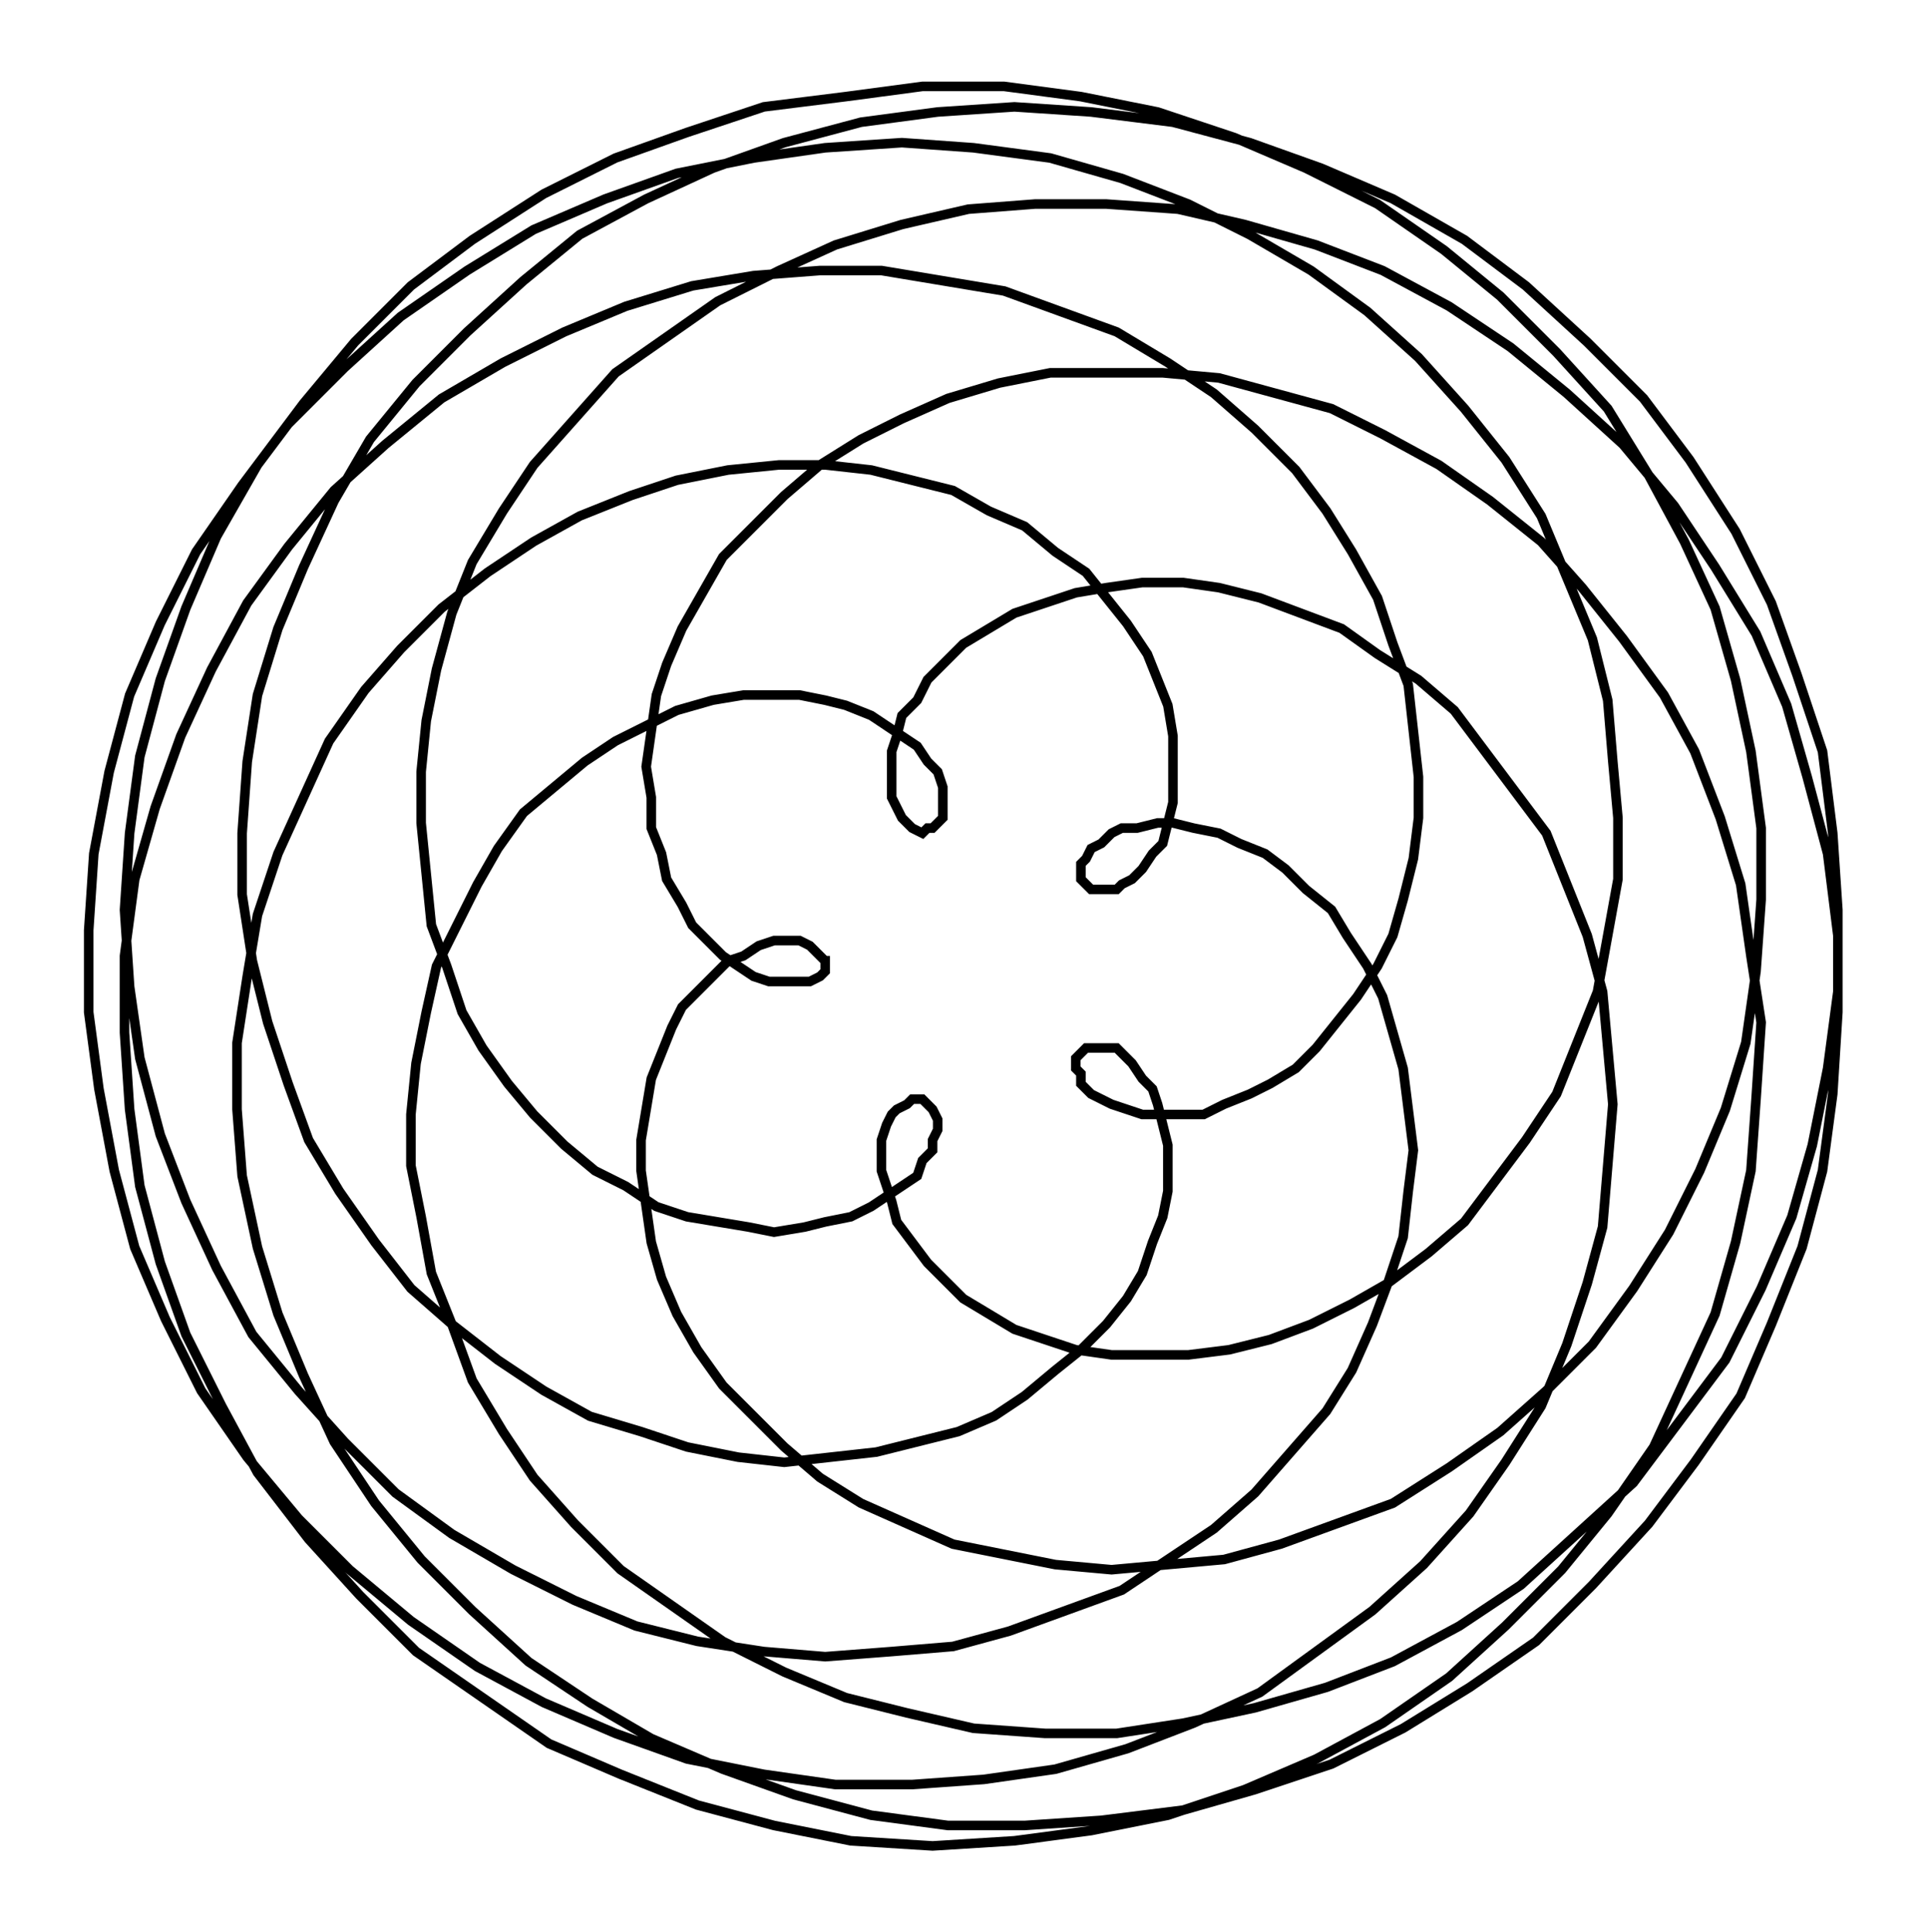 <svg xmlns="http://www.w3.org/2000/svg" width="99.8" height="100.0" viewBox="-55.14 -54.99 109.78 110.00">
<g fill="none" stroke="black" stroke-width="0.017%" transform="translate(0, 0.019) scale(29.122, -29.122)">
<polyline points="-0.28,0.00 -0.28,0.01 -0.29,0.02 -0.30,0.03 -0.31,0.04 -0.33,0.05 -0.36,0.05 -0.38,0.05 -0.41,0.04 -0.44,0.02 -0.47,0.01 -0.50,-0.02 -0.53,-0.05 -0.56,-0.08 -0.58,-0.12 -0.60,-0.17 -0.62,-0.22 -0.63,-0.28 -0.64,-0.34 -0.64,-0.40 -0.63,-0.47 -0.62,-0.54 -0.60,-0.61 -0.57,-0.68 -0.53,-0.75 -0.48,-0.82 -0.42,-0.88 -0.36,-0.94 -0.29,-1.00 -0.21,-1.05 -0.12,-1.09 -0.03,-1.13 0.07,-1.15 0.17,-1.17 0.28,-1.18 0.39,-1.17 0.50,-1.16 0.61,-1.13 0.72,-1.09 0.83,-1.05 0.94,-0.98 1.04,-0.91 1.13,-0.83 1.22,-0.74 1.30,-0.63 1.37,-0.52 1.43,-0.40 1.48,-0.28 1.52,-0.15 1.54,-0.01 1.55,0.13 1.55,0.27 1.53,0.42 1.50,0.56 1.46,0.70 1.40,0.83 1.33,0.96 1.25,1.09 1.15,1.20 1.04,1.31 0.93,1.40 0.80,1.49 0.66,1.56 0.52,1.62 0.37,1.67 0.22,1.70 0.07,1.72 -0.09,1.72 -0.24,1.70 -0.40,1.68 -0.55,1.63 -0.69,1.58 -0.83,1.51 -0.97,1.42 -1.09,1.33 -1.20,1.22 -1.30,1.10 -1.39,0.98 -1.47,0.84 -1.53,0.70 -1.58,0.56 -1.62,0.41 -1.64,0.26 -1.65,0.11 -1.64,-0.04 -1.62,-0.18 -1.58,-0.33 -1.53,-0.46 -1.47,-0.59 -1.40,-0.72 -1.31,-0.83 -1.22,-0.93 -1.12,-1.03 -1.01,-1.11 -0.89,-1.18 -0.77,-1.24 -0.65,-1.29 -0.53,-1.32 -0.40,-1.34 -0.28,-1.35 -0.15,-1.34 -0.03,-1.33 0.08,-1.30 0.19,-1.26 0.30,-1.22 0.39,-1.16 0.48,-1.10 0.56,-1.03 0.63,-0.95 0.70,-0.87 0.75,-0.79 0.79,-0.70 0.82,-0.62 0.85,-0.53 0.86,-0.44 0.87,-0.36 0.86,-0.28 0.85,-0.20 0.83,-0.13 0.81,-0.06 0.78,0.00 0.74,0.06 0.71,0.11 0.66,0.15 0.62,0.19 0.58,0.22 0.53,0.24 0.49,0.26 0.44,0.27 0.40,0.28 0.37,0.28 0.33,0.27 0.30,0.27 0.28,0.26 0.26,0.24 0.24,0.23 0.23,0.21 0.22,0.20 0.22,0.18 0.22,0.17 0.23,0.16 0.24,0.15 0.25,0.15 0.27,0.15 0.29,0.15 0.30,0.16 0.32,0.17 0.34,0.19 0.36,0.22 0.38,0.24 0.39,0.28 0.40,0.32 0.40,0.36 0.40,0.41 0.40,0.45 0.39,0.51 0.37,0.56 0.35,0.61 0.31,0.67 0.27,0.72 0.23,0.77 0.17,0.81 0.11,0.86 0.04,0.89 -0.03,0.93 -0.11,0.95 -0.19,0.97 -0.28,0.98 -0.37,0.98 -0.47,0.97 -0.57,0.95 -0.66,0.92 -0.76,0.88 -0.85,0.83 -0.94,0.77 -1.03,0.70 -1.11,0.62 -1.18,0.54 -1.25,0.44 -1.30,0.33 -1.35,0.22 -1.39,0.10 -1.41,-0.02 -1.43,-0.15 -1.43,-0.28 -1.42,-0.41 -1.39,-0.55 -1.35,-0.68 -1.30,-0.80 -1.24,-0.93 -1.16,-1.05 -1.07,-1.16 -0.97,-1.26 -0.86,-1.36 -0.74,-1.44 -0.62,-1.51 -0.48,-1.57 -0.34,-1.62 -0.19,-1.66 -0.04,-1.68 0.11,-1.68 0.26,-1.67 0.42,-1.65 0.56,-1.61 0.71,-1.56 0.85,-1.49 0.98,-1.41 1.11,-1.32 1.22,-1.21 1.33,-1.09 1.42,-0.97 1.51,-0.84 1.57,-0.70 1.63,-0.55 1.67,-0.40 1.69,-0.25 1.70,-0.09 1.70,0.06 1.68,0.22 1.64,0.37 1.60,0.51 1.54,0.65 1.46,0.78 1.38,0.90 1.28,1.02 1.17,1.12 1.06,1.21 0.94,1.29 0.81,1.36 0.68,1.41 0.54,1.45 0.41,1.48 0.27,1.49 0.13,1.49 -0.00,1.48 -0.13,1.45 -0.26,1.41 -0.37,1.36 -0.49,1.30 -0.59,1.23 -0.69,1.16 -0.77,1.07 -0.85,0.98 -0.91,0.89 -0.97,0.79 -1.01,0.69 -1.04,0.58 -1.06,0.48 -1.07,0.38 -1.07,0.28 -1.06,0.18 -1.05,0.08 -1.02,-0.00 -0.99,-0.09 -0.95,-0.16 -0.90,-0.23 -0.85,-0.29 -0.79,-0.35 -0.73,-0.40 -0.67,-0.43 -0.61,-0.47 -0.55,-0.49 -0.49,-0.50 -0.43,-0.51 -0.38,-0.52 -0.32,-0.51 -0.28,-0.50 -0.23,-0.49 -0.19,-0.47 -0.16,-0.45 -0.13,-0.43 -0.10,-0.41 -0.09,-0.38 -0.07,-0.36 -0.07,-0.34 -0.06,-0.32 -0.06,-0.30 -0.07,-0.28 -0.08,-0.27 -0.09,-0.26 -0.10,-0.26 -0.11,-0.26 -0.12,-0.27 -0.14,-0.28 -0.15,-0.29 -0.16,-0.31 -0.17,-0.34 -0.17,-0.36 -0.17,-0.40 -0.16,-0.43 -0.15,-0.46 -0.14,-0.50 -0.11,-0.54 -0.08,-0.58 -0.05,-0.61 -0.01,-0.65 0.04,-0.68 0.09,-0.71 0.15,-0.73 0.21,-0.75 0.28,-0.76 0.36,-0.76 0.43,-0.76 0.51,-0.75 0.59,-0.73 0.67,-0.70 0.75,-0.66 0.82,-0.62 0.90,-0.56 0.97,-0.50 1.03,-0.42 1.09,-0.34 1.15,-0.25 1.19,-0.15 1.23,-0.05 1.25,0.06 1.27,0.17 1.27,0.29 1.26,0.40 1.25,0.52 1.22,0.64 1.17,0.76 1.12,0.88 1.05,0.99 0.97,1.09 0.88,1.19 0.78,1.28 0.67,1.36 0.55,1.43 0.43,1.49 0.30,1.54 0.16,1.58 0.01,1.60 -0.13,1.61 -0.28,1.60 -0.42,1.58 -0.57,1.55 -0.71,1.50 -0.85,1.44 -0.98,1.36 -1.11,1.27 -1.22,1.17 -1.33,1.06 -1.42,0.94 -1.51,0.81 -1.58,0.67 -1.64,0.53 -1.68,0.38 -1.71,0.22 -1.72,0.07 -1.72,-0.09 -1.70,-0.24 -1.67,-0.40 -1.63,-0.55 -1.57,-0.69 -1.50,-0.83 -1.41,-0.96 -1.31,-1.08 -1.21,-1.18 -1.09,-1.28 -0.96,-1.37 -0.83,-1.44 -0.69,-1.50 -0.55,-1.55 -0.40,-1.58 -0.26,-1.60 -0.11,-1.60 0.03,-1.59 0.17,-1.57 0.31,-1.53 0.44,-1.48 0.57,-1.42 0.68,-1.34 0.79,-1.26 0.89,-1.17 0.98,-1.07 1.05,-0.97 1.12,-0.86 1.17,-0.74 1.21,-0.62 1.24,-0.51 1.25,-0.39 1.26,-0.27 1.25,-0.16 1.24,-0.05 1.21,0.06 1.17,0.16 1.13,0.26 1.07,0.34 1.01,0.42 0.95,0.50 0.88,0.56 0.80,0.61 0.73,0.66 0.65,0.69 0.57,0.72 0.49,0.74 0.42,0.75 0.34,0.75 0.27,0.74 0.21,0.73 0.15,0.71 0.09,0.69 0.04,0.66 -0.01,0.63 -0.05,0.59 -0.08,0.56 -0.10,0.52 -0.13,0.49 -0.14,0.45 -0.15,0.42 -0.15,0.38 -0.15,0.35 -0.15,0.33 -0.14,0.31 -0.13,0.29 -0.12,0.28 -0.11,0.27 -0.09,0.26 -0.08,0.27 -0.07,0.27 -0.06,0.28 -0.05,0.29 -0.05,0.31 -0.05,0.33 -0.05,0.35 -0.06,0.38 -0.08,0.40 -0.10,0.43 -0.13,0.45 -0.16,0.47 -0.19,0.49 -0.24,0.51 -0.28,0.52 -0.33,0.53 -0.39,0.53 -0.44,0.53 -0.50,0.52 -0.57,0.50 -0.63,0.47 -0.69,0.44 -0.75,0.40 -0.81,0.35 -0.87,0.30 -0.92,0.23 -0.96,0.16 -1.00,0.08 -1.04,-0.00 -1.06,-0.09 -1.08,-0.19 -1.09,-0.29 -1.09,-0.39 -1.07,-0.49 -1.05,-0.60 -1.01,-0.70 -0.97,-0.81 -0.91,-0.91 -0.85,-1.00 -0.77,-1.09 -0.68,-1.18 -0.58,-1.25 -0.48,-1.32 -0.36,-1.38 -0.24,-1.43 -0.12,-1.46 0.01,-1.49 0.15,-1.50 0.29,-1.50 0.42,-1.48 0.56,-1.45 0.70,-1.41 0.83,-1.36 0.96,-1.29 1.08,-1.21 1.19,-1.11 1.30,-1.01 1.39,-0.89 1.48,-0.77 1.55,-0.63 1.61,-0.49 1.65,-0.35 1.68,-0.20 1.70,-0.05 1.70,0.11 1.69,0.26 1.67,0.42 1.62,0.57 1.57,0.71 1.50,0.85 1.41,0.99 1.32,1.11 1.21,1.22 1.09,1.33 0.97,1.42 0.83,1.50 0.69,1.56 0.55,1.61 0.40,1.65 0.24,1.67 0.09,1.68 -0.06,1.67 -0.21,1.65 -0.36,1.61 -0.50,1.56 -0.63,1.50 -0.76,1.43 -0.87,1.34 -0.98,1.24 -1.08,1.14 -1.17,1.03 -1.24,0.91 -1.30,0.78 -1.35,0.66 -1.39,0.53 -1.41,0.40 -1.42,0.26 -1.42,0.14 -1.40,0.01 -1.37,-0.11 -1.33,-0.23 -1.29,-0.34 -1.23,-0.44 -1.16,-0.54 -1.09,-0.63 -1.01,-0.70 -0.92,-0.77 -0.83,-0.83 -0.74,-0.88 -0.64,-0.91 -0.55,-0.94 -0.45,-0.96 -0.36,-0.97 -0.27,-0.96 -0.18,-0.95 -0.10,-0.93 -0.02,-0.91 0.05,-0.88 0.11,-0.84 0.17,-0.79 0.22,-0.75 0.27,-0.70 0.31,-0.65 0.34,-0.60 0.36,-0.54 0.38,-0.49 0.39,-0.44 0.39,-0.40 0.39,-0.35 0.38,-0.31 0.37,-0.27 0.36,-0.24 0.34,-0.22 0.32,-0.19 0.31,-0.18 0.29,-0.16 0.27,-0.16 0.25,-0.16 0.24,-0.16 0.23,-0.16 0.22,-0.17 0.21,-0.18 0.21,-0.20 0.22,-0.21 0.22,-0.23 0.24,-0.25 0.26,-0.26 0.28,-0.27 0.31,-0.28 0.34,-0.29 0.38,-0.29 0.42,-0.29 0.46,-0.29 0.50,-0.27 0.55,-0.25 0.59,-0.23 0.64,-0.20 0.68,-0.16 0.72,-0.11 0.76,-0.06 0.80,-0.00 0.83,0.06 0.85,0.13 0.87,0.21 0.88,0.29 0.88,0.37 0.87,0.46 0.86,0.55 0.83,0.63 0.80,0.72 0.75,0.81 0.70,0.89 0.64,0.97 0.56,1.05 0.48,1.12 0.39,1.18 0.29,1.24 0.18,1.28 0.07,1.32 -0.05,1.34 -0.17,1.36 -0.29,1.36 -0.42,1.35 -0.54,1.33 -0.67,1.29 -0.79,1.24 -0.91,1.18 -1.03,1.11 -1.14,1.02 -1.24,0.93 -1.33,0.82 -1.41,0.71 -1.48,0.58 -1.54,0.45 -1.59,0.31 -1.63,0.17 -1.65,0.02 -1.65,-0.13 -1.64,-0.28 -1.62,-0.43 -1.58,-0.58 -1.53,-0.72 -1.46,-0.86 -1.39,-0.99 -1.29,-1.12 -1.19,-1.23 -1.08,-1.34 -0.95,-1.43 -0.82,-1.52 -0.68,-1.58 -0.53,-1.64 -0.38,-1.68 -0.23,-1.71 -0.07,-1.72 0.09,-1.71 0.24,-1.69 0.39,-1.66 0.54,-1.61 0.68,-1.55 0.81,-1.48 0.94,-1.39 1.05,-1.29 1.16,-1.18 1.25,-1.07 1.34,-0.94 1.40,-0.81 1.46,-0.68 1.50,-0.54 1.53,-0.40 1.54,-0.26 1.55,-0.11 1.53,0.02 1.51,0.16 1.47,0.29 1.42,0.42 1.36,0.53 1.28,0.64 1.20,0.74 1.12,0.83 1.02,0.91 0.92,0.98 0.81,1.04 0.71,1.09 0.60,1.12 0.49,1.15 0.38,1.16 0.27,1.16 0.16,1.16 0.06,1.14 -0.04,1.11 -0.13,1.07 -0.21,1.03 -0.29,0.98 -0.36,0.92 -0.42,0.86 -0.48,0.80 -0.52,0.73 -0.56,0.66 -0.59,0.59 -0.61,0.53 -0.62,0.46 -0.63,0.39 -0.62,0.33 -0.62,0.27 -0.60,0.22 -0.59,0.17 -0.56,0.12 -0.54,0.08 -0.51,0.05 -0.48,0.02 -0.45,0.00 -0.42,-0.02 -0.39,-0.03 -0.37,-0.03 -0.34,-0.03 -0.32,-0.03 -0.31,-0.03 -0.29,-0.02 -0.28,-0.01 -0.28,0.01 -0.28,0.02" />
</g>
</svg>